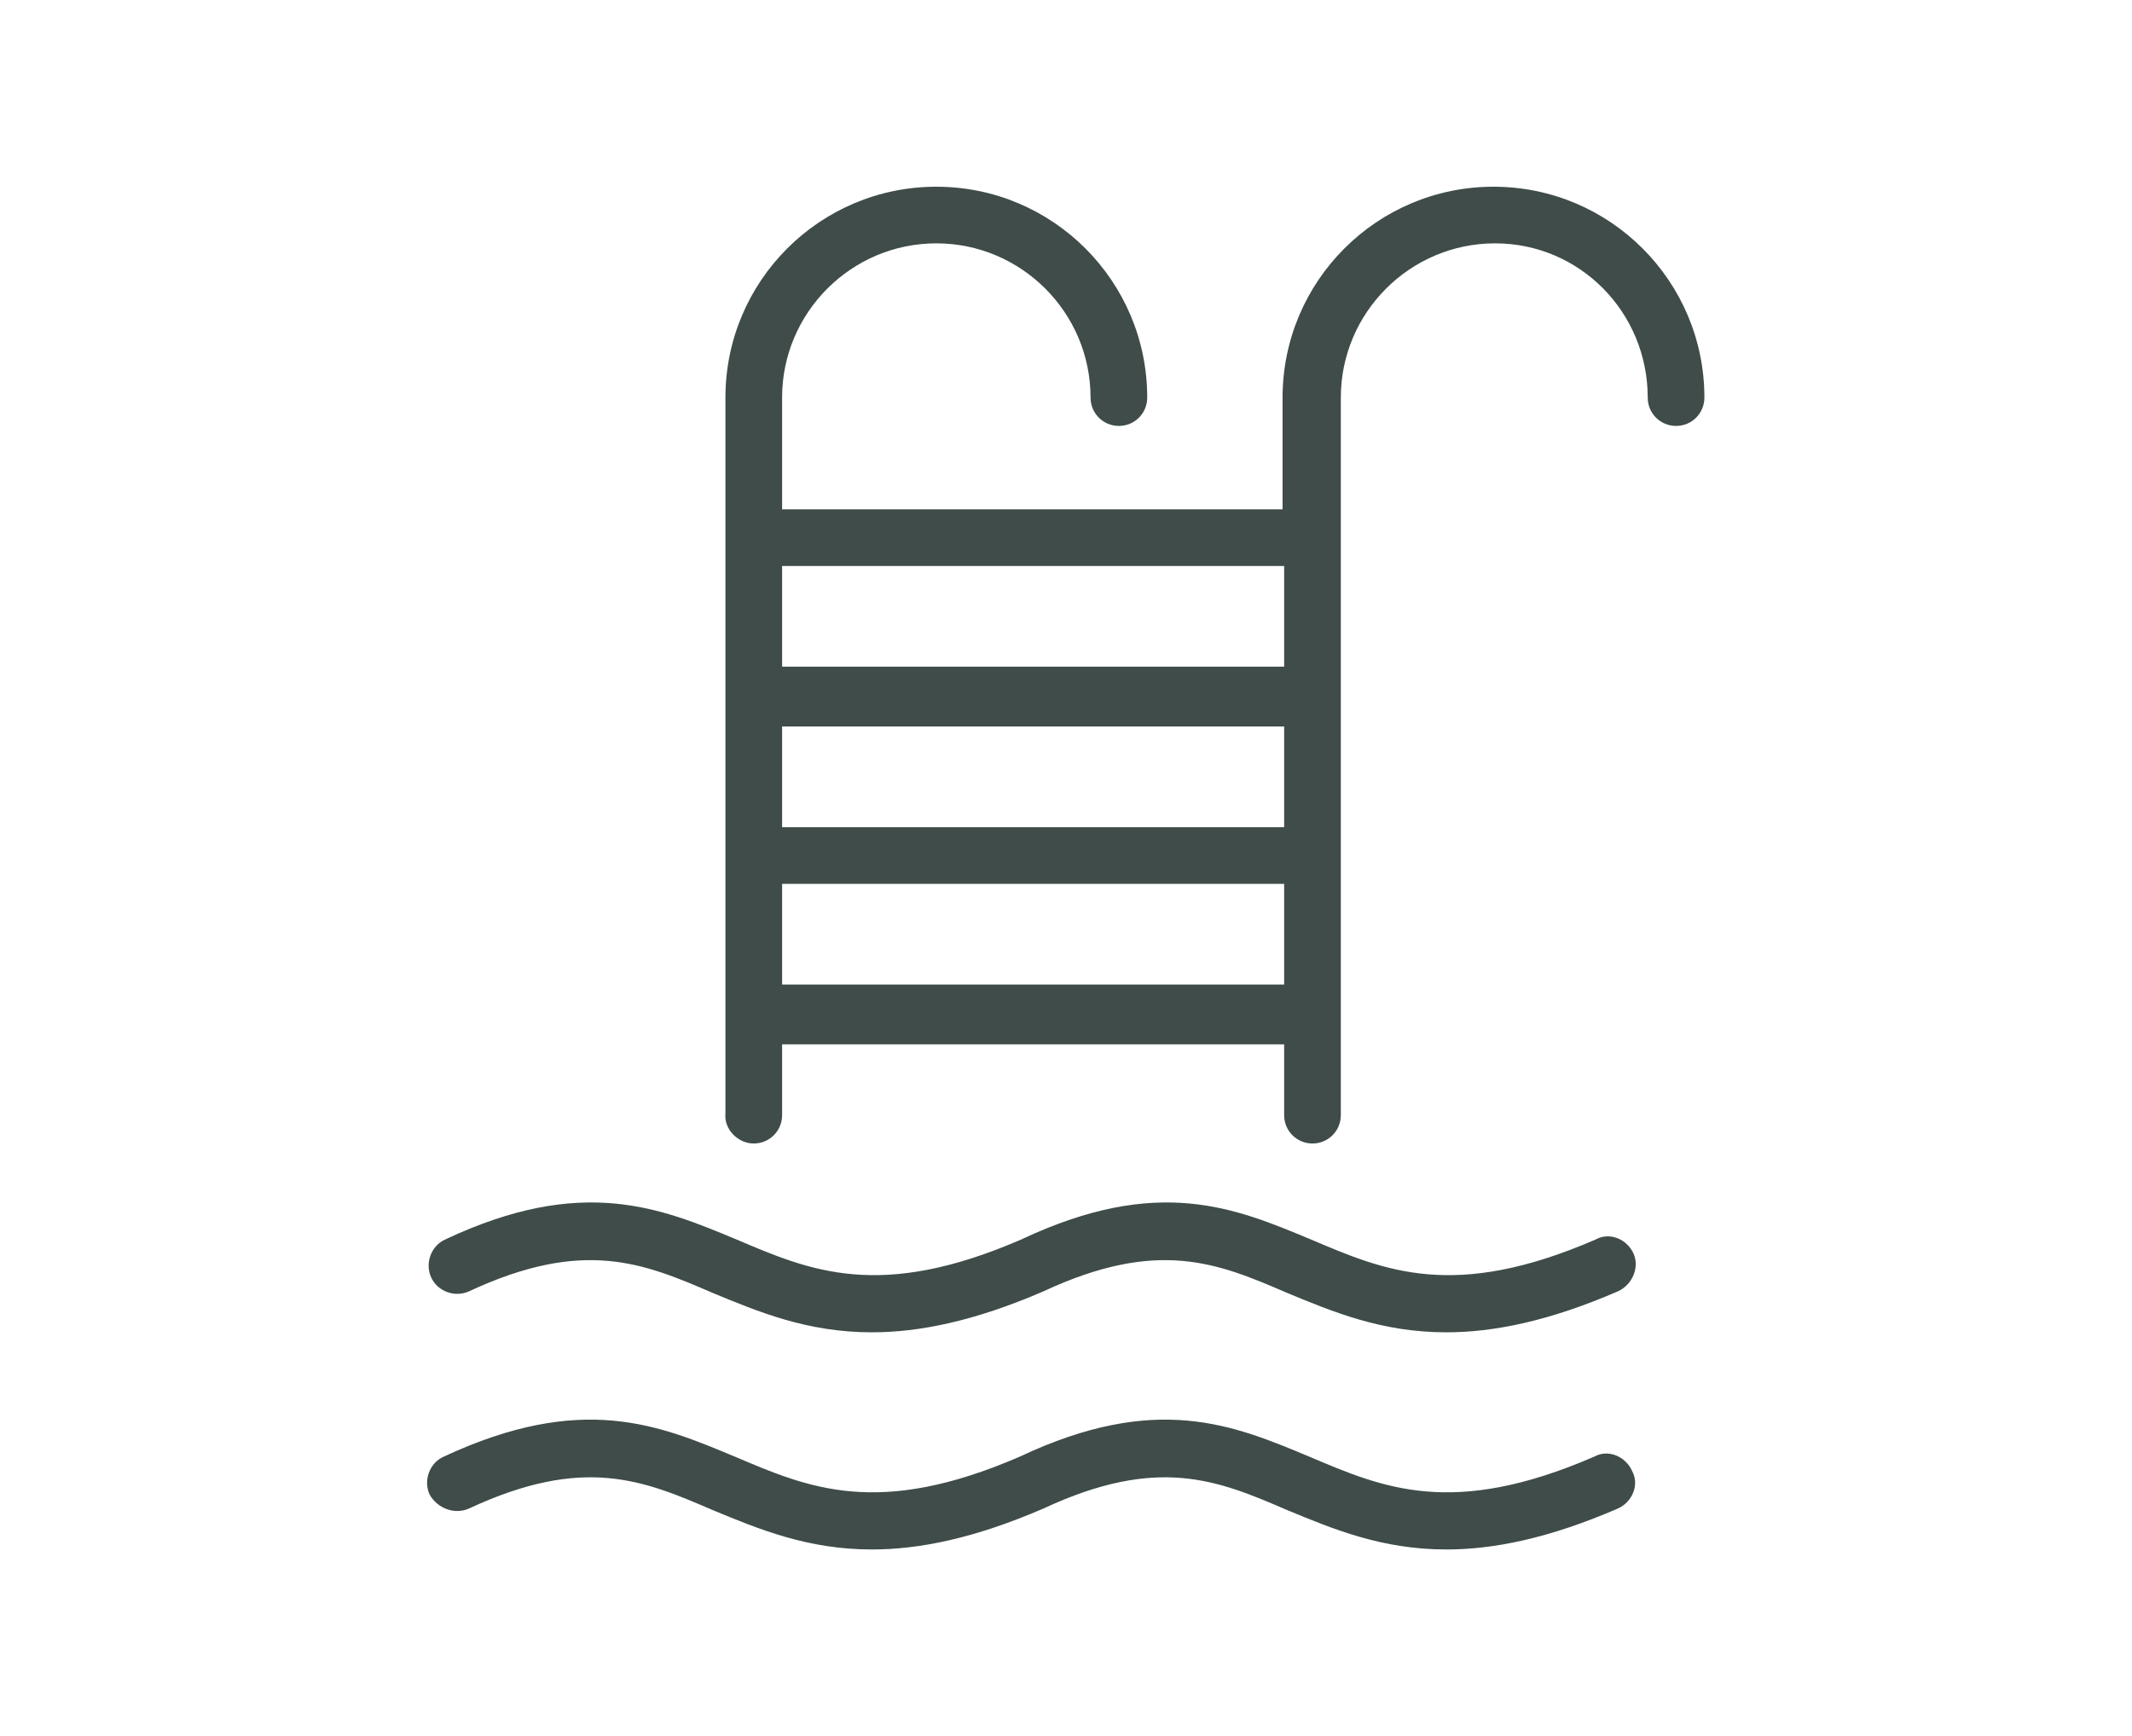 <?xml version="1.0" encoding="UTF-8" standalone="no"?>
<svg
   xmlns:dc="http://purl.org/dc/elements/1.1/"
   xmlns:cc="http://creativecommons.org/ns#"
   xmlns:rdf="http://www.w3.org/1999/02/22-rdf-syntax-ns#"
   xmlns:svg="http://www.w3.org/2000/svg"
   xmlns="http://www.w3.org/2000/svg"
   viewBox="0 0 93.333 76"
   height="76"
   width="93.333"
   xml:space="preserve"
   id="svg2"
   version="1.1"><defs
     id="defs6"><clipPath
       id="clipPath18"
       clipPathUnits="userSpaceOnUse"><path
         id="path16"
         d="M 0,57 H 70 V 0 H 0 Z" /></clipPath></defs><g
     transform="matrix(1.333,0,0,-1.333,0,76)"
     id="g10"><g
       id="g12"><g
         clip-path="url(#clipPath18)"
         id="g14"><path
           id="path20"
           style="fill:#3f4c49;fill-opacity:1;fill-rule:nonzero;stroke:none"
           d="M 42.173,35.116 H 25.685 v 3.308 h 16.488 z m 0,-5.272 H 25.685 v 3.308 h 16.488 z m 0,-5.169 H 25.685 v 3.308 h 16.488 z m 6.875,26.206 c -3.825,0 -6.927,-3.101 -6.927,-6.926 v -3.67 H 25.685 v 3.67 c 0,2.791 2.273,5.066 5.065,5.066 2.791,0 5.065,-2.275 5.065,-5.066 0,-0.517 0.414,-0.931 0.931,-0.931 0.517,0 0.93,0.414 0.93,0.931 0,3.825 -3.101,6.926 -6.926,6.926 -3.825,0 -6.926,-3.101 -6.926,-6.926 V 20.437 c -0.052,-0.517 0.413,-0.983 0.93,-0.983 0.517,0 0.931,0.414 0.931,0.931 v 2.326 h 16.488 v -2.326 c 0,-0.517 0.414,-0.931 0.931,-0.931 0.516,0 0.93,0.414 0.93,0.931 v 23.57 c 0,2.791 2.275,5.066 5.066,5.066 2.791,0 5.013,-2.275 5.013,-5.066 0,-0.517 0.413,-0.931 0.931,-0.931 0.517,0 0.93,0.414 0.93,0.931 0,3.825 -3.101,6.926 -6.926,6.926" /><g
           transform="translate(53.648,15.836)"
           id="g22"><path
             id="path24"
             style="fill:#3f4c49;fill-opacity:1;fill-rule:nonzero;stroke:none"
             d="m 0,0 c -0.207,0.466 -0.775,0.724 -1.241,0.466 -4.652,-2.017 -6.926,-1.034 -9.356,0 -2.481,1.033 -5.013,2.119 -9.51,0 -4.652,-2.017 -6.927,-1.034 -9.356,0 -2.481,1.033 -5.065,2.119 -9.562,0 -0.466,-0.207 -0.672,-0.776 -0.466,-1.241 0.207,-0.465 0.776,-0.672 1.241,-0.465 3.773,1.758 5.737,0.93 8.012,-0.052 1.499,-0.62 3.101,-1.292 5.22,-1.292 1.551,0 3.36,0.361 5.634,1.344 3.774,1.758 5.738,0.93 8.012,-0.052 1.499,-0.62 3.101,-1.292 5.221,-1.292 1.55,0 3.359,0.361 5.633,1.344 C -0.052,-1.033 0.206,-0.465 0,0" /></g><g
           transform="translate(53.597,8.703)"
           id="g26"><path
             id="path28"
             style="fill:#3f4c49;fill-opacity:1;fill-rule:nonzero;stroke:none"
             d="m 0,0 c -0.207,0.465 -0.775,0.724 -1.241,0.465 -4.652,-2.016 -6.926,-1.033 -9.356,0 -2.48,1.034 -5.013,2.12 -9.51,0 -4.652,-2.016 -6.927,-1.033 -9.356,0 -2.481,1.034 -5.014,2.12 -9.562,0 -0.466,-0.206 -0.672,-0.775 -0.466,-1.24 0.259,-0.465 0.827,-0.672 1.293,-0.465 3.773,1.757 5.737,0.93 8.011,-0.052 1.5,-0.62 3.102,-1.292 5.221,-1.292 1.55,0 3.36,0.361 5.634,1.344 3.773,1.757 5.737,0.93 8.012,-0.052 1.499,-0.62 3.101,-1.292 5.22,-1.292 1.551,0 3.36,0.361 5.634,1.344 C 0,-1.033 0.258,-0.465 0,0" /></g></g></g></g></svg>